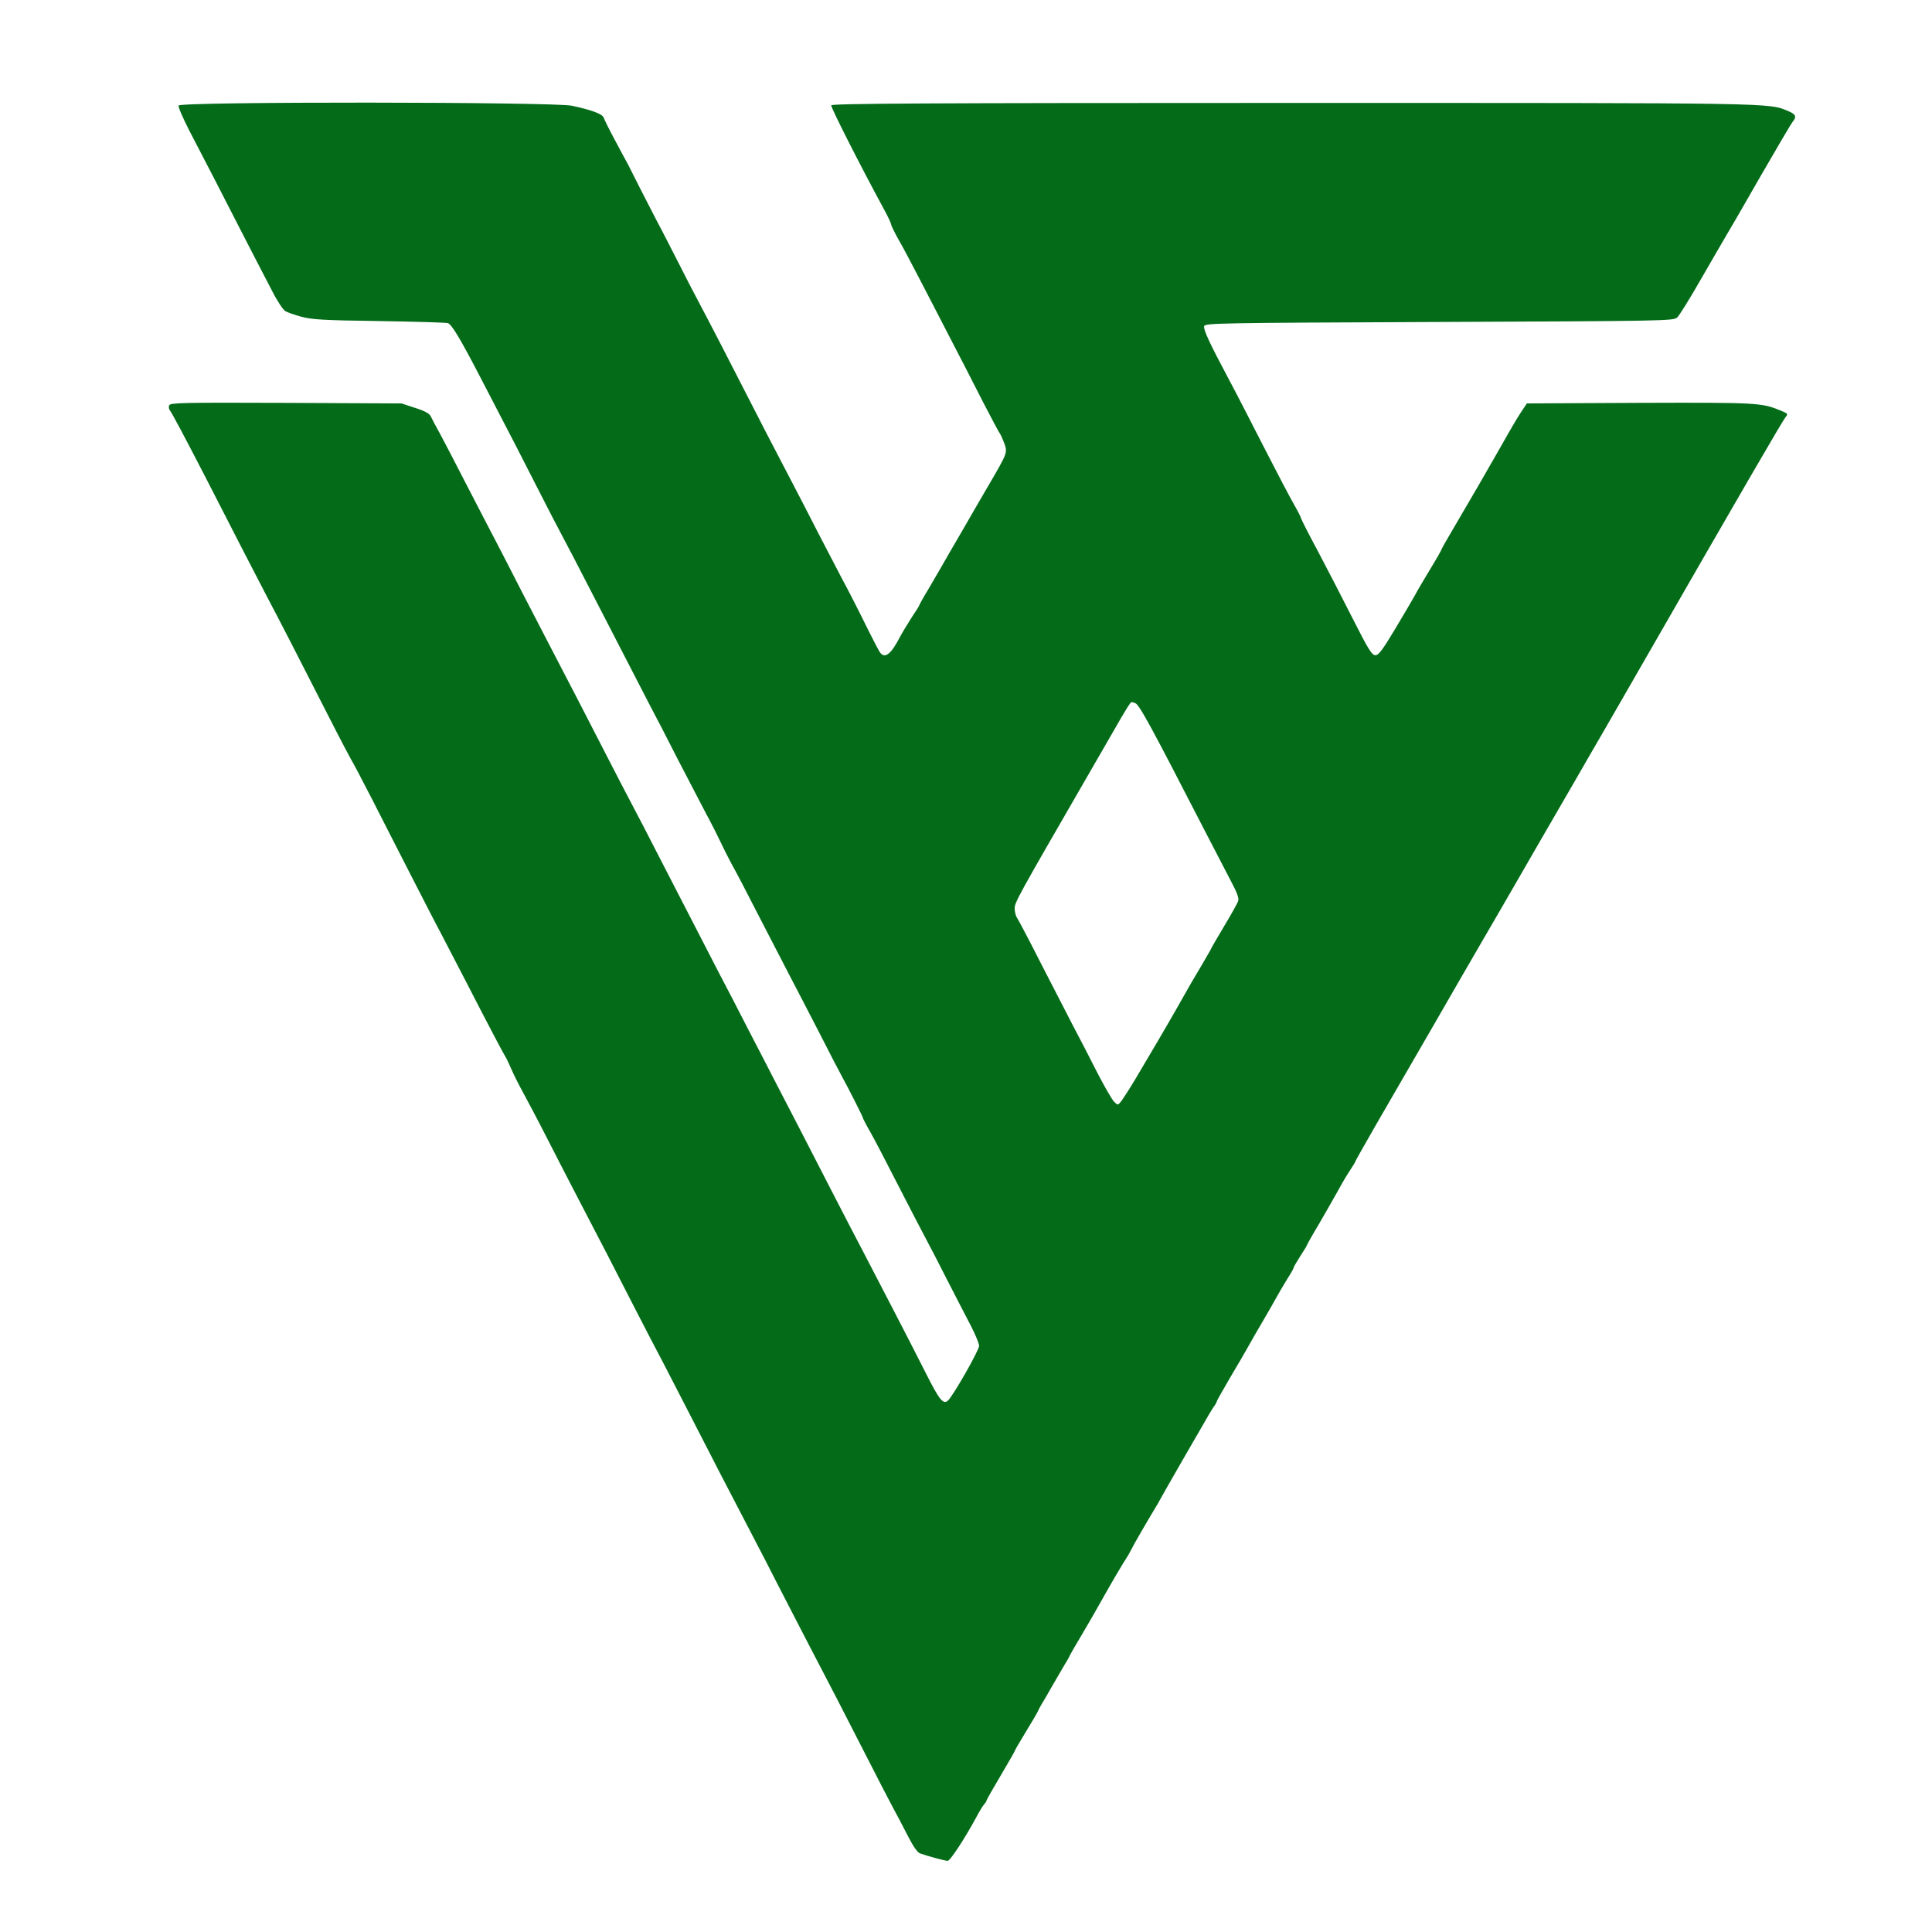  <svg  version="1.0" xmlns="http://www.w3.org/2000/svg"  width="1032pt" height="1032pt" viewBox="0 0 1032 1032"  preserveAspectRatio="xMidYMid meet">  <g transform="translate(0,1032) scale(0.1,-0.1)" fill="#046c19" stroke="none"> <path d="M954 9756 c-3 -7 24 -69 59 -137 66 -126 181 -349 314 -609 41 -80 98 -189 126 -243 27 -54 60 -103 71 -109 12 -7 50 -20 86 -30 55 -15 119 -19 415 -23 193 -3 358 -8 367 -11 20 -6 64 -78 171 -284 186 -358 226 -435 309 -599 48 -95 108 -210 132 -255 24 -44 85 -162 136 -261 222 -431 271 -526 325 -630 32 -60 102 -195 155 -300 54 -104 122 -235 151 -290 30 -55 65 -125 79 -155 14 -30 40 -82 58 -115 19 -33 86 -161 149 -285 64 -124 137 -265 163 -315 26 -49 95 -183 154 -297 58 -114 115 -224 127 -245 28 -50 109 -210 109 -216 0 -3 17 -36 39 -74 21 -37 90 -169 153 -293 64 -124 130 -252 148 -285 18 -33 68 -130 111 -215 44 -85 99 -193 124 -240 24 -47 45 -96 45 -109 0 -24 -141 -271 -167 -293 -25 -21 -45 3 -118 148 -77 153 -258 502 -340 659 -29 55 -104 199 -166 320 -116 226 -242 470 -302 585 -18 36 -80 155 -137 265 -56 110 -127 247 -158 305 -58 112 -142 275 -317 615 -59 116 -128 248 -153 295 -25 47 -80 153 -122 235 -106 207 -252 489 -318 615 -30 58 -95 184 -145 280 -49 96 -117 229 -152 295 -35 66 -103 199 -153 295 -49 96 -108 209 -130 250 -23 41 -46 85 -51 96 -7 15 -32 29 -83 45 l-73 24 -618 3 c-549 2 -618 1 -623 -13 -4 -8 -2 -21 4 -28 12 -16 77 -138 190 -357 180 -352 266 -518 327 -635 72 -136 166 -319 332 -645 63 -124 119 -229 123 -235 4 -5 55 -102 113 -215 57 -113 153 -299 212 -415 59 -115 126 -246 150 -290 23 -44 84 -161 135 -260 117 -228 201 -387 210 -400 4 -5 18 -35 31 -65 13 -30 40 -84 60 -120 20 -36 85 -159 144 -275 59 -115 131 -255 160 -310 29 -55 93 -179 143 -275 111 -217 224 -437 310 -600 36 -69 104 -201 152 -295 89 -174 188 -366 313 -605 39 -74 105 -202 147 -285 42 -82 106 -206 142 -275 109 -208 226 -435 330 -639 54 -106 116 -226 137 -265 21 -39 58 -108 81 -154 26 -51 50 -87 64 -92 39 -14 133 -40 148 -40 14 0 94 123 157 240 13 25 30 52 37 61 8 8 14 18 14 22 0 3 34 63 75 132 41 70 75 128 75 131 0 3 25 46 56 97 31 51 61 101 66 112 5 11 14 29 21 40 7 11 33 55 57 98 25 43 55 94 67 115 13 20 26 44 29 52 4 8 33 58 64 110 31 52 83 142 115 200 53 94 96 167 133 225 6 11 15 27 19 35 5 13 91 161 130 225 7 11 16 27 20 35 4 8 54 96 111 195 57 99 116 200 130 225 14 25 33 57 43 72 11 14 19 29 19 33 0 3 33 61 72 128 40 67 77 131 83 142 13 24 82 144 110 191 11 18 33 57 49 86 16 29 44 77 62 106 19 29 34 56 34 60 0 4 16 31 35 61 19 29 35 55 35 57 0 3 30 57 68 120 37 64 82 143 101 177 18 34 46 81 62 105 16 24 29 45 29 48 0 3 49 89 108 192 60 103 195 338 302 522 106 184 223 387 260 450 37 63 183 315 324 560 142 245 262 452 266 460 5 8 108 186 228 395 575 1001 796 1381 810 1397 14 16 12 19 -22 33 -106 44 -122 45 -756 43 l-604 -3 -30 -45 c-17 -24 -64 -105 -106 -180 -82 -144 -155 -270 -256 -442 -35 -59 -64 -110 -64 -113 0 -3 -26 -49 -59 -103 -32 -53 -70 -117 -83 -142 -14 -25 -62 -107 -107 -182 -66 -110 -87 -138 -104 -138 -19 0 -38 31 -122 197 -55 109 -139 271 -187 362 -49 91 -88 168 -88 172 0 4 -16 36 -36 71 -20 34 -93 173 -162 308 -69 135 -152 297 -186 360 -104 195 -138 268 -134 287 3 17 61 18 1255 23 1209 5 1252 6 1272 24 11 10 69 103 127 205 59 102 119 206 134 231 15 25 99 169 185 320 87 151 164 282 172 291 21 25 15 39 -24 55 -107 45 -42 44 -2649 44 -1969 0 -2464 -3 -2464 -13 0 -15 152 -316 284 -559 20 -37 36 -71 36 -77 0 -5 17 -40 38 -78 22 -37 75 -138 119 -223 44 -85 118 -227 163 -315 46 -88 121 -234 167 -325 47 -91 89 -170 94 -176 5 -6 15 -30 24 -53 17 -49 16 -51 -80 -216 -29 -49 -93 -160 -142 -245 -50 -85 -101 -174 -114 -197 -13 -23 -45 -78 -71 -122 -27 -44 -48 -83 -48 -85 0 -3 -18 -31 -40 -64 -21 -33 -49 -79 -62 -103 -47 -92 -80 -119 -106 -86 -5 6 -31 55 -57 107 -71 144 -115 229 -148 290 -16 30 -72 138 -125 240 -52 102 -116 226 -142 275 -26 50 -88 169 -138 265 -220 430 -299 582 -351 680 -31 58 -87 166 -124 240 -38 74 -85 167 -106 205 -20 39 -60 117 -90 175 -29 58 -59 116 -66 131 -8 14 -39 71 -69 128 -31 57 -58 112 -61 122 -7 20 -63 41 -170 64 -101 21 -2093 23 -2101 1z m5110 -3192 c22 -8 83 -121 378 -694 53 -102 114 -220 137 -264 28 -52 40 -85 35 -98 -3 -11 -37 -72 -75 -135 -38 -64 -69 -117 -69 -119 0 -2 -21 -38 -46 -81 -54 -90 -77 -131 -112 -193 -23 -42 -132 -230 -180 -310 -11 -19 -43 -73 -71 -120 -28 -47 -60 -96 -70 -110 -20 -25 -20 -25 -40 -5 -11 11 -50 79 -87 150 -36 72 -98 191 -137 265 -38 74 -117 227 -175 340 -57 113 -111 214 -118 225 -8 11 -14 34 -14 52 0 33 14 58 375 683 40 69 107 186 150 260 73 128 94 160 100 160 2 0 11 -3 19 -6z"/> </g> </svg> 
